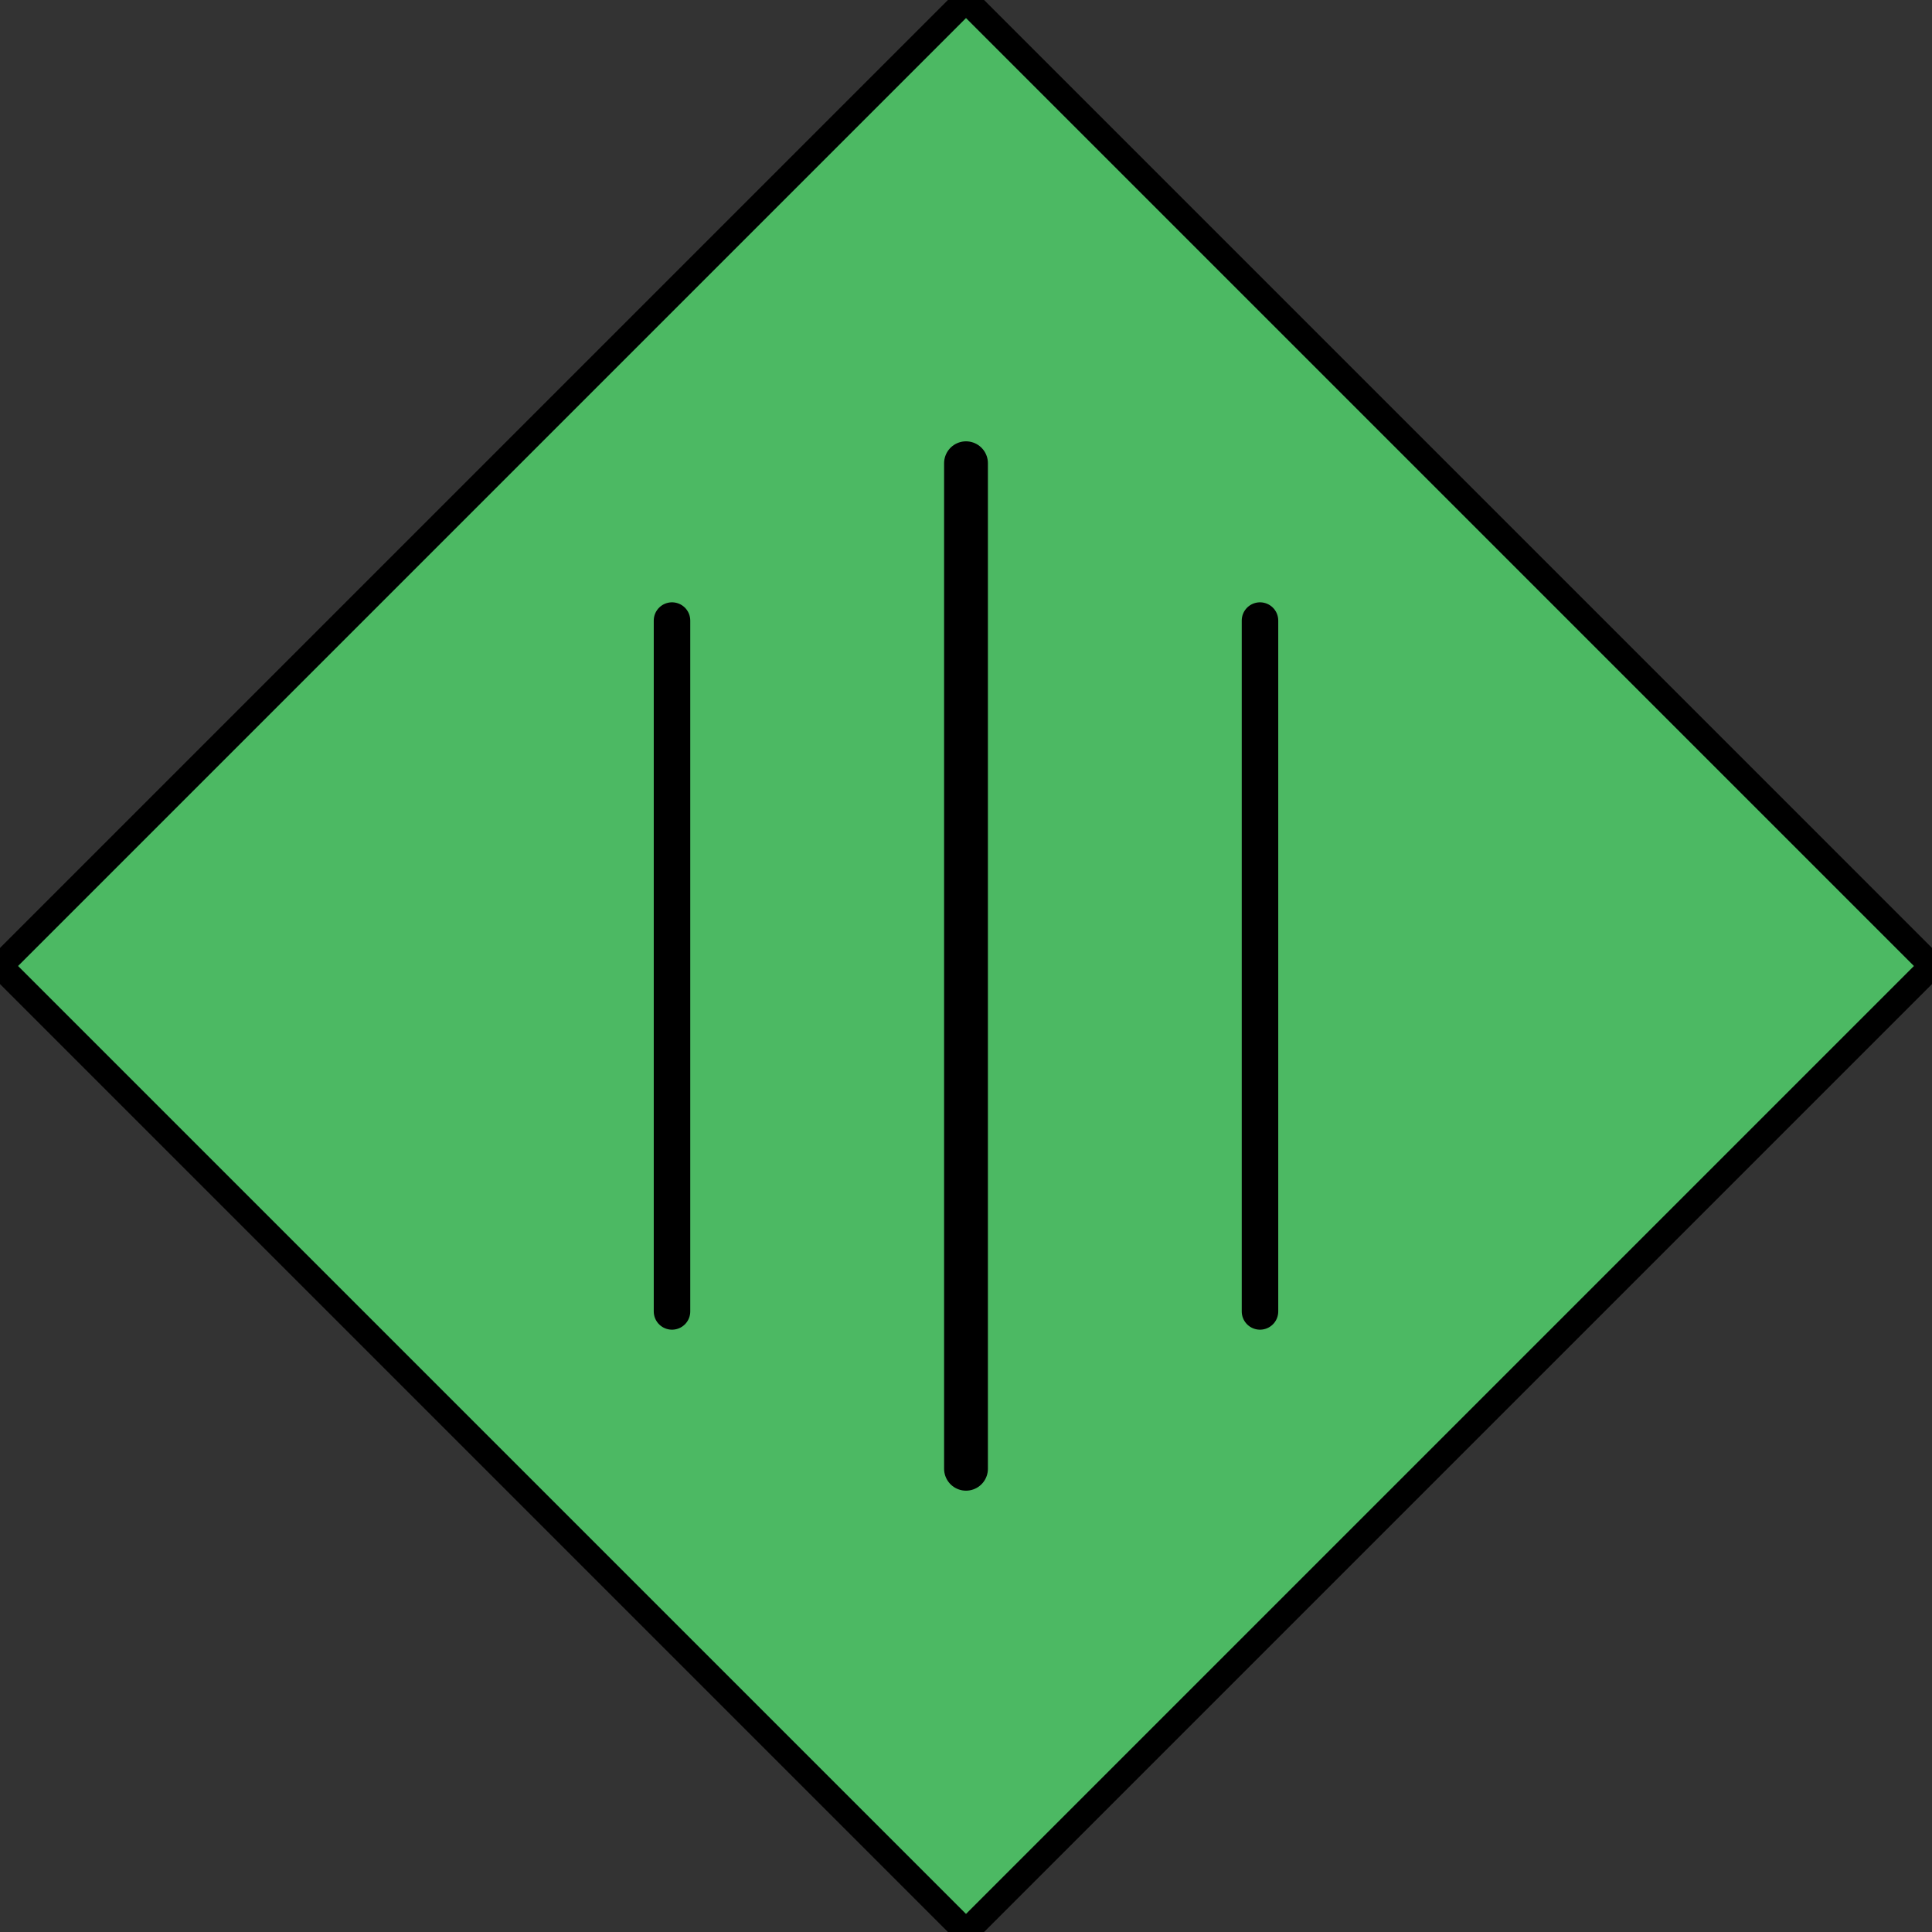 <?xml version="1.0" encoding="UTF-8" standalone="no"?>
<!-- Created with Inkscape (http://www.inkscape.org/) -->

<svg
   width="1000"
   height="1000"
   viewBox="0 0 264.583 264.583"
   version="1.1"
   id="svg1"
   xml:space="preserve"
   inkscape:version="1.3.2 (091e20e, 2023-11-25, custom)"
   sodipodi:docname="Fluctus.svg"
   inkscape:export-filename="..\..\Fluctus.png"
   inkscape:export-xdpi="96"
   inkscape:export-ydpi="96"
   xmlns:inkscape="http://www.inkscape.org/namespaces/inkscape"
   xmlns:sodipodi="http://sodipodi.sourceforge.net/DTD/sodipodi-0.dtd"
   xmlns="http://www.w3.org/2000/svg"
   xmlns:svg="http://www.w3.org/2000/svg"><rect x="0" y="0" width="264.583" height="264.583" fill="#333333" stroke="none"/><sodipodi:namedview
     id="namedview1"
     pagecolor="#505050"
     bordercolor="#eeeeee"
     borderopacity="1"
     inkscape:showpageshadow="0"
     inkscape:pageopacity="0"
     inkscape:pagecheckerboard="0"
     inkscape:deskcolor="#505050"
     inkscape:document-units="mm"
     inkscape:zoom="0.3445"
     inkscape:cx="518.14223"
     inkscape:cy="732.9463"
     inkscape:window-width="1366"
     inkscape:window-height="705"
     inkscape:window-x="-8"
     inkscape:window-y="-8"
     inkscape:window-maximized="1"
     inkscape:current-layer="layer1"><sodipodi:guide
       position="0,264.583"
       orientation="0,1000"
       id="guide1"
       inkscape:locked="false" /><sodipodi:guide
       position="264.583,264.583"
       orientation="1000,0"
       id="guide2"
       inkscape:locked="false" /><sodipodi:guide
       position="264.583,0"
       orientation="0,-1000"
       id="guide3"
       inkscape:locked="false" /><sodipodi:guide
       position="0,0"
       orientation="-1000,0"
       id="guide4"
       inkscape:locked="false" /></sodipodi:namedview><defs
     id="defs1" /><g
     inkscape:label="Capa 1"
     inkscape:groupmode="layer"
     id="layer1"><path
       id="rect4"
       style="fill:#4cb963;stroke:#000000;stroke-width:3.5;fill-opacity:1;stroke-dasharray:none"
       transform="rotate(135)"
       d="M -93.544,-280.633 H 93.544 v 187.089 l -187.089,0 z"
       sodipodi:nodetypes="ccccc" /><path
       style="fill:#ffffff;stroke:#000000;stroke-width:6;stroke-linecap:round;stroke-dasharray:none;stroke-opacity:1"
       d="M 132.292,201.144 V 63.439"
       id="path4" /><path
       style="fill:#ffffff;stroke:#000000;stroke-width:5;stroke-linecap:round;stroke-dasharray:none;stroke-opacity:1"
       d="M 172.553,179.597 V 84.986"
       id="path5" /><path
       style="fill:#ffffff;stroke:#000000;stroke-width:5;stroke-linecap:round;stroke-dasharray:none;stroke-opacity:1"
       d="M 92.03,179.597 V 84.986"
       id="path6" /></g></svg>

